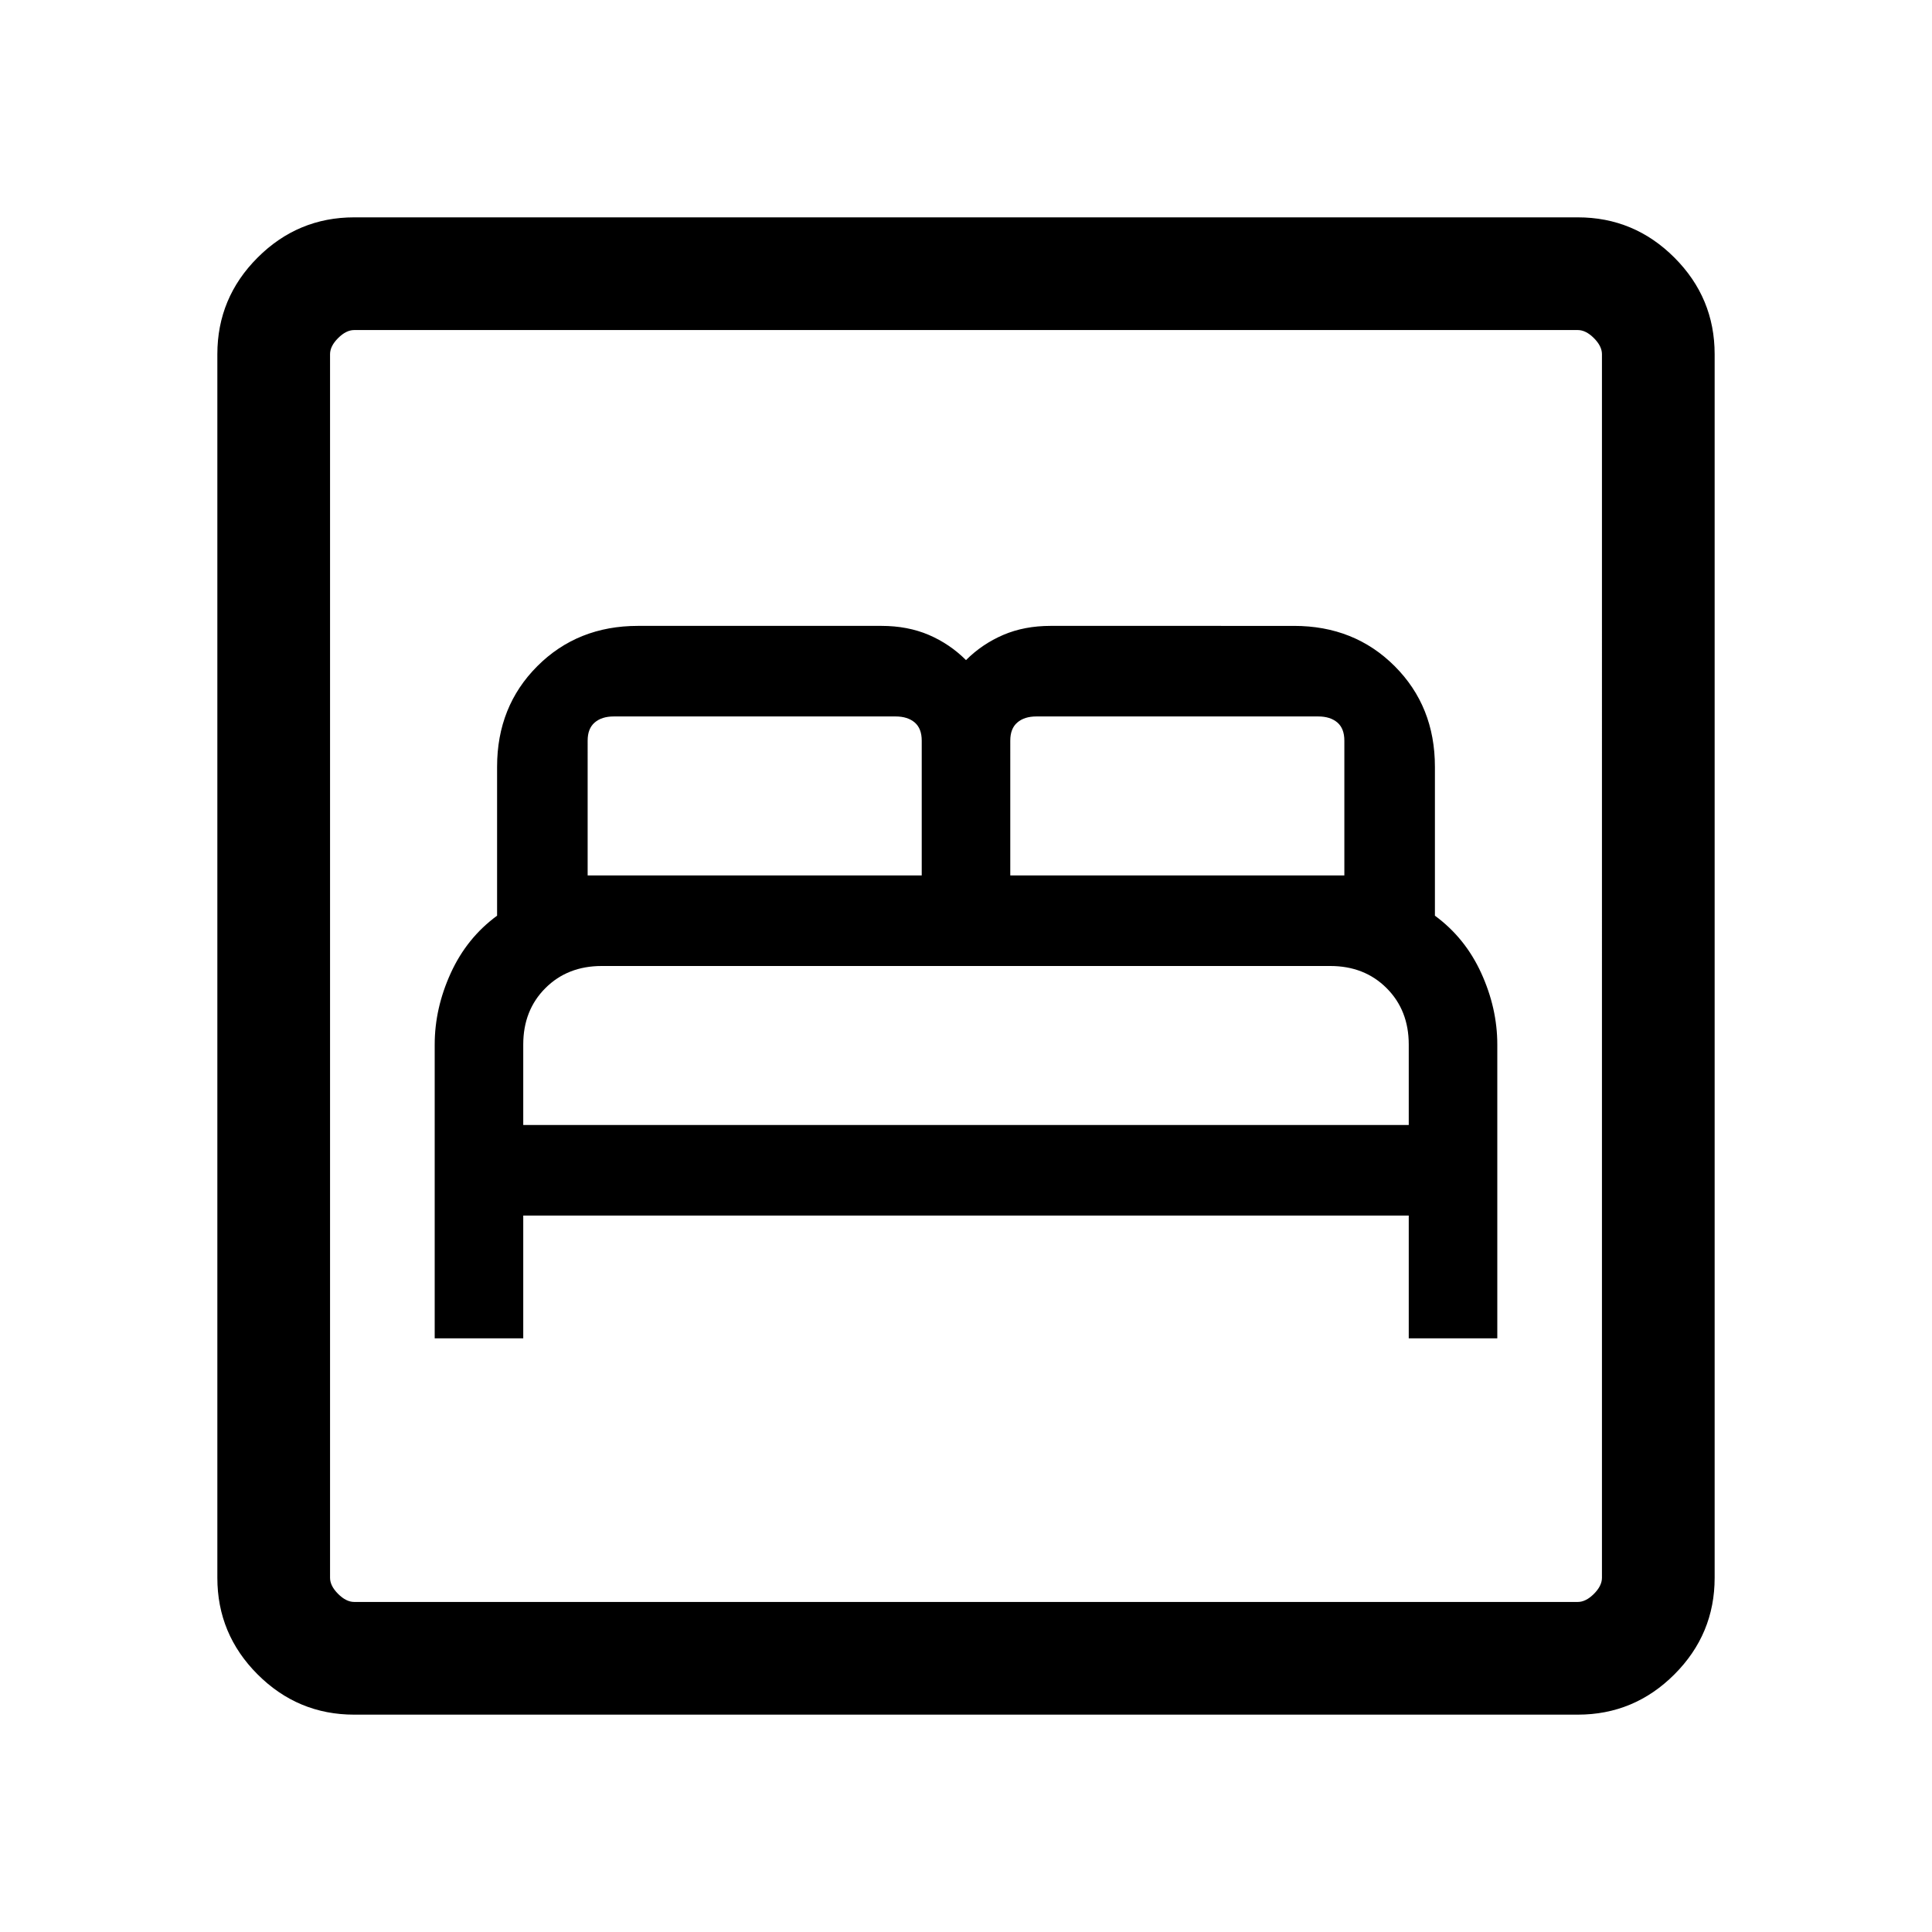 <svg xmlns="http://www.w3.org/2000/svg" height="24" width="24"><path d="M5.4 16.625h1.1V15.1h11v1.525h1.1v-3.65q0-.45-.2-.888-.2-.437-.575-.712v-1.85q0-.75-.5-1.25t-1.25-.5H13.05q-.325 0-.587.112Q12.2 8 12 8.2q-.2-.2-.462-.313-.263-.112-.588-.112H7.925q-.75 0-1.25.5t-.5 1.25v1.85q-.375.275-.575.712-.2.438-.2.888Zm1.1-2.65v-1q0-.425.275-.7.275-.275.7-.275h9.05q.425 0 .7.275.275.275.275.7v1Zm.8-3.1V9.2q0-.15.088-.225.087-.075.237-.075h3.5q.15 0 .238.075.087.075.087.225v1.675Zm5.25 0V9.2q0-.15.088-.225.087-.075.237-.075h3.5q.15 0 .238.075.087.075.087.225v1.675ZM4.4 21.3q-.7 0-1.2-.5t-.5-1.2V4.4q0-.7.5-1.2t1.2-.5h15.2q.7 0 1.2.5t.5 1.2v15.2q0 .7-.5 1.2t-1.2.5Zm0-1.4h15.2q.1 0 .2-.1t.1-.2V4.4q0-.1-.1-.2t-.2-.1H4.4q-.1 0-.2.1t-.1.2v15.2q0 .1.1.2t.2.1Zm-.3 0V4.1 19.9Z"/></svg>